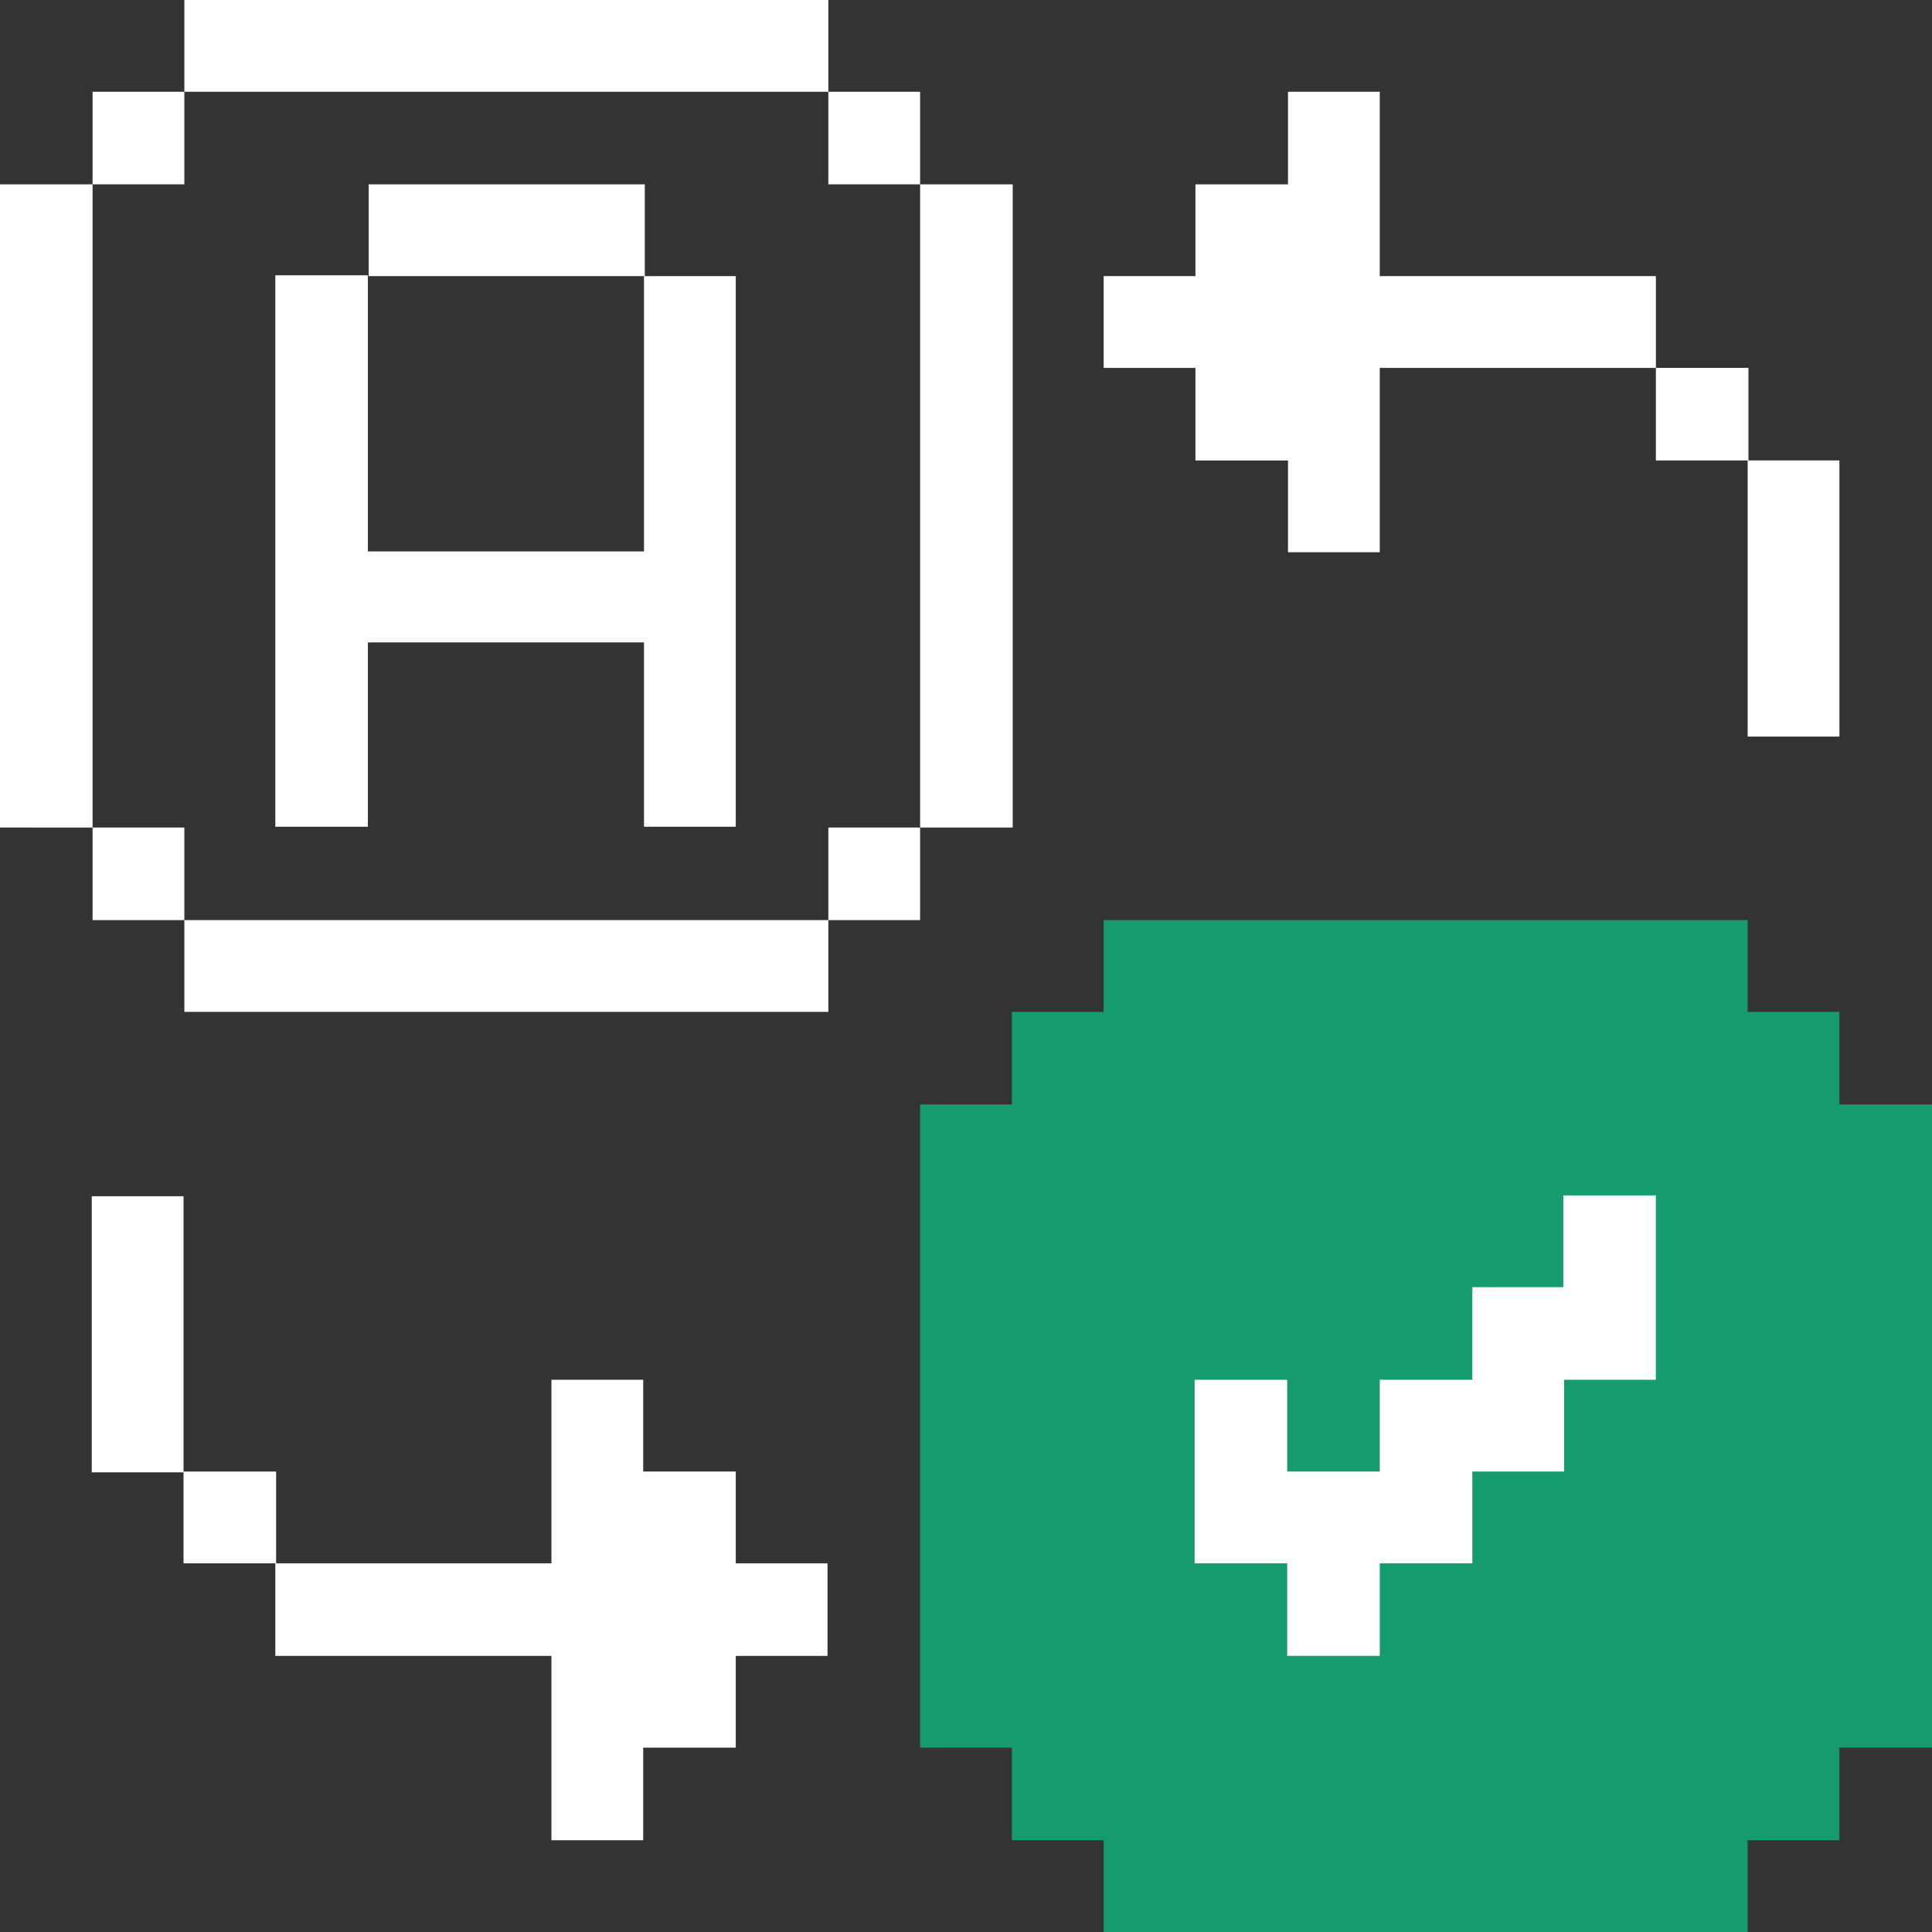 <?xml version="1.0" encoding="UTF-8"?>
<svg id="Interface-Essential-Translate--Streamline-Pixel" xmlns="http://www.w3.org/2000/svg" viewBox="0 0 24 24" height="24" width="24">
  <rect x="0" y="0" width="24" height="24" fill="#333333" stroke="none"/>
  <defs>
    <style>
      .cls-1 {
        fill: #fff;
      }

      .cls-2 {
        fill: #159b6d;
      }
    </style>
  </defs>
  <path class="cls-1" d="M11.43,2.29h1.15v7.99h-1.15V2.29Z"/>
  <path class="cls-1" d="M10.29,10.28h1.14v1.15h-1.14v-1.15Z"/>
  <path class="cls-1" d="M10.29,1.14h1.14v1.15h-1.14v-1.15Z"/>
  <path class="cls-1" d="M21.71,5.72h1.14v3.43h-1.14s0-3.43,0-3.43Z"/>
  <path class="cls-1" d="M20.57,4.57h1.15v1.15h-1.15v-1.15Z"/>
  <path class="cls-1" d="M2.29,11.43h8v1.14H2.29v-1.14Z"/>
  <path class="cls-1" d="M8,6.85h-3.43v-3.43h-1.15v6.85h1.15v-2.29h3.43v2.29h1.14V3.43h-1.14v3.43h0Z"/>
  <path class="cls-1" d="M4.58,2.29h3.43v1.14h-3.43v-1.14Z"/>
  <path class="cls-1" d="M2.29,0h8v1.14H2.29V0Z"/>
  <path class="cls-1" d="M16,1.14v1.15h-1.15v1.14h-1.14v1.14h1.14v1.15h1.15v1.14h1.14v-2.29h3.43v-1.14h-3.43V1.14s-1.14,0-1.14,0Z"/>
  <path class="cls-1" d="M1.15,10.28h1.14v1.15h-1.14v-1.15Z"/>
  <path class="cls-1" d="M1.15,1.14h1.14v1.15h-1.14v-1.15Z"/>
  <path class="cls-1" d="M0,2.29h1.15v7.99H0V2.29Z"/>
  <path class="cls-1" d="M7.99,22.86v-1.15h1.15v-1.14h1.14v-1.15h-1.14v-1.14h-1.15v-1.14h-1.14v2.28h-3.43v1.15h3.43v2.29s1.14,0,1.14,0Z"/>
  <path class="cls-1" d="M2.28,18.28h1.15v1.14h-1.15s0-1.14,0-1.14Z"/>
  <path class="cls-1" d="M1.14,14.86h1.14v3.43h-1.14s0-3.43,0-3.43Z"/>
  <polygon class="cls-2" points="22.85 13.72 22.85 12.57 21.71 12.57 21.71 11.43 13.71 11.43 13.71 12.57 12.57 12.57 12.57 13.72 11.43 13.72 11.43 21.71 12.57 21.71 12.57 22.86 13.71 22.86 13.71 24 21.71 24 21.71 22.86 22.85 22.86 22.85 21.71 24 21.71 24 13.72 22.85 13.72"/>
  <polygon class="cls-1" points="20.57 14.85 19.42 14.85 19.42 15.99 18.29 15.99 18.29 17.14 17.14 17.14 17.14 18.28 15.99 18.28 15.99 17.14 14.84 17.14 14.84 19.42 15.99 19.42 15.99 20.57 17.14 20.57 17.14 19.42 18.29 19.42 18.29 18.28 19.43 18.28 19.43 17.14 20.57 17.14 20.57 14.85"/>
</svg>